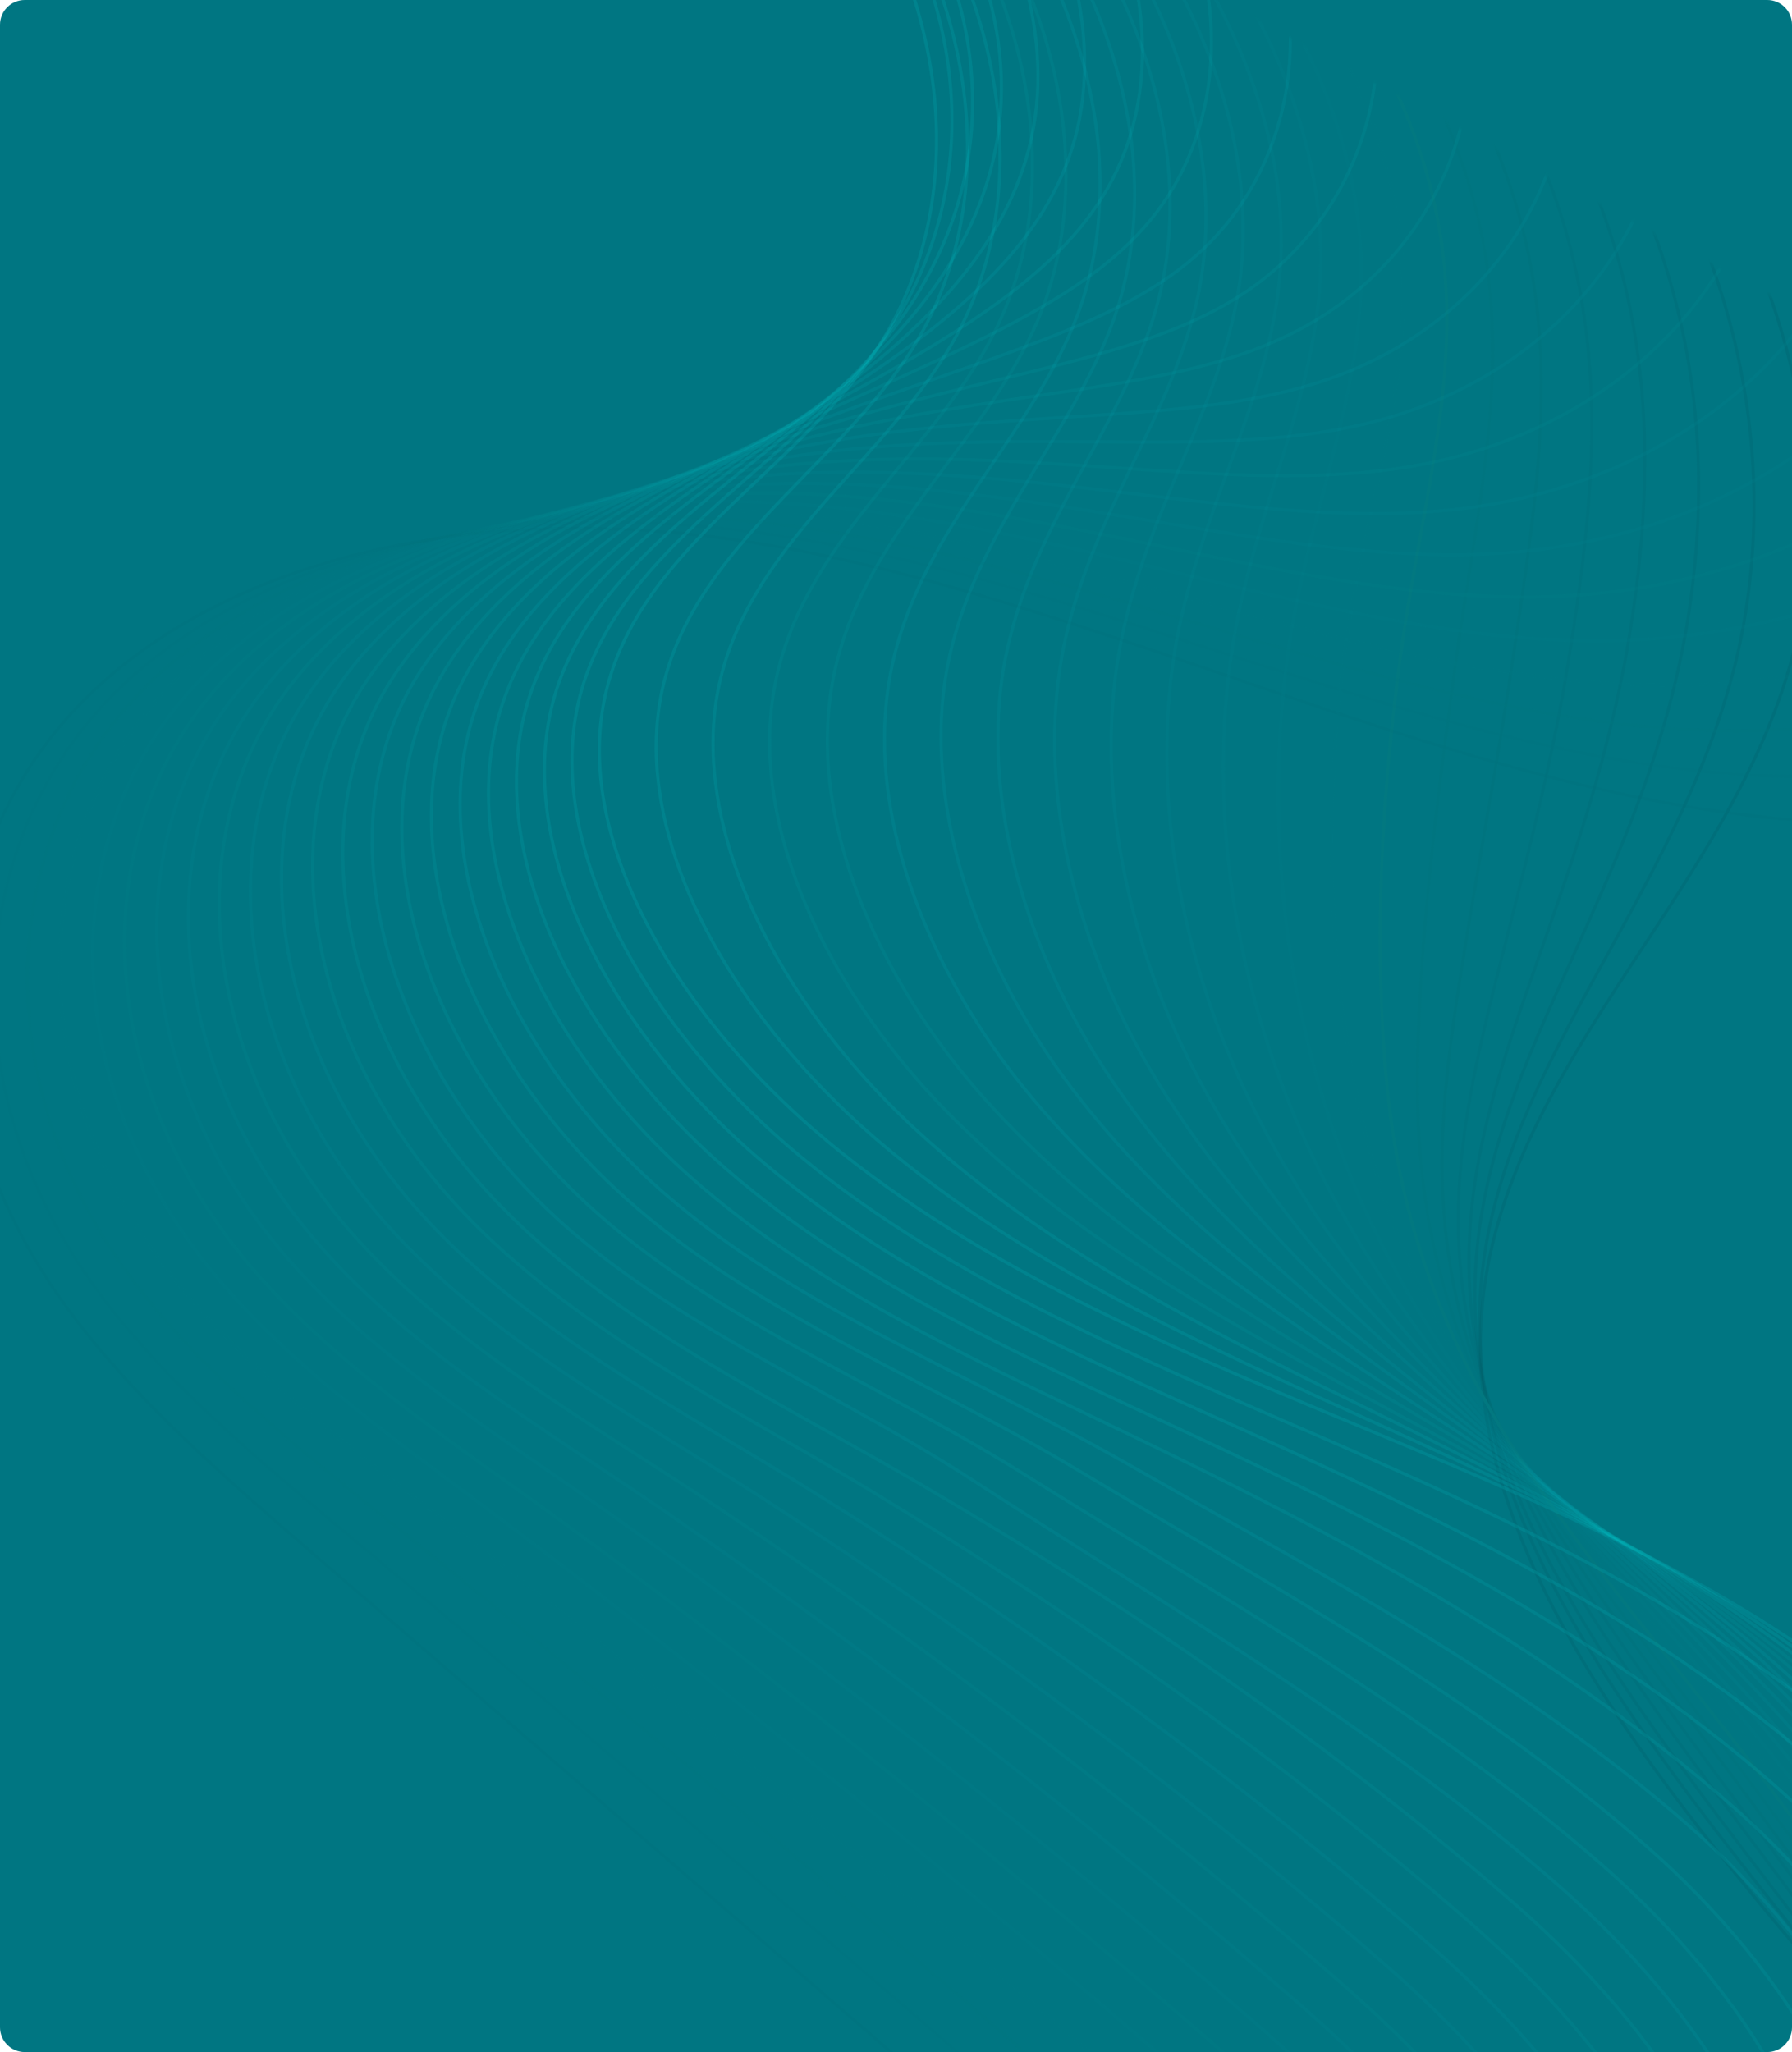 <svg width="580" height="664" viewBox="0 0 580 664" fill="none" xmlns="http://www.w3.org/2000/svg">
<g clip-path="url(#clip0_3383_274)">
<path d="M0 8C0 3.582 3.582 0 8 0H572C576.418 0 580 3.582 580 8V656C580 660.418 576.418 664 572 664H8C3.582 664 0 660.418 0 656V8Z" fill="#007682"/>
<mask id="mask0_3383_274" style="mask-type:luminance" maskUnits="userSpaceOnUse" x="-456" y="-220" width="2090" height="1706">
<path d="M1633.32 664.008L-15.863 -220L-456.002 601.113L1193.19 1485.12L1633.32 664.008Z" fill="white"/>
</mask>
<g mask="url(#mask0_3383_274)">
<path d="M312.458 -111.002C393.58 -96.983 474.691 -49.938 525.832 12.754C577.109 75.519 597.317 152.68 579.179 215.893C556.087 296.27 475.353 353.81 479.282 441.536C482.611 515.86 545.789 588.439 602.729 655.164C659.751 722.065 717.072 799.961 705.419 870.879C697.623 918.759 658.353 957.035 666.006 1007.78C673.878 1059.43 729.148 1106.5 786.596 1132.01C843.99 1157.62 905.237 1167.46 964.888 1184.9C1145.49 1237.44 1313.09 1363.75 1401.92 1514.56" stroke="#013440" stroke-opacity="0.1" stroke-miterlimit="10"/>
<path d="M304.351 -112.702C355.179 -103.559 405.893 -80.999 448.33 -49.928C474.138 -31.073 497.003 -9.039 515.305 14.909C527.423 30.918 537.534 47.701 545.528 64.802C564.539 105.911 570.957 148.726 566.215 189.259C565.085 198.959 563.349 208.467 560.872 217.709C552.642 249.237 537.402 277.668 522.272 305.233C502.549 341.039 482.688 375.449 479.349 415.676C478.658 424.555 478.655 433.803 479.724 443.361C483.506 477.892 500.017 512.111 522.164 546.048C546.838 583.85 578.523 621.446 606.69 657.025C610.482 661.832 614.274 666.64 618.012 671.55C645.134 707.097 669.534 744.091 683.844 781.095C695.326 810.504 700.182 840.061 693.849 868.378C690.518 883.505 683.97 897.701 676.735 911.528C661.99 940.356 644.386 968.577 649.405 1003.11C656.043 1048.16 699.493 1089.55 748.281 1116.36C755.098 1120.15 761.942 1123.55 768.896 1126.75C825.602 1152.66 885.86 1163.68 944.3 1182.06C959.007 1186.64 973.576 1191.81 987.979 1197.28C1067.89 1228.09 1143.17 1273.46 1206.96 1327.74C1270.47 1381.87 1322.14 1444.58 1357.44 1509.75" stroke="#013E49" stroke-opacity="0.1" stroke-miterlimit="10"/>
<path d="M296.187 -114.305C347.455 -104.661 398.142 -81.06 439.89 -49.036C465.231 -29.639 487.299 -7.107 504.528 17.191C516.014 33.389 525.355 50.288 532.305 67.359C549.088 108.33 552.758 150.333 547.631 190.923C546.445 200.726 544.655 210.337 542.453 219.727C534.992 251.799 522.089 280.822 509.516 308.568C493.256 344.513 477.52 378.491 477.369 418.049C477.311 426.739 477.94 435.797 479.642 445.165C485.569 478.996 503.592 512.704 526.453 546.628C552.035 584.388 583.609 622.85 609.989 658.792C613.589 663.628 616.996 668.494 620.404 673.359C645.271 709.151 665.988 745.096 677.192 780.963C686.31 809.501 689.049 838.057 681.397 865.534C677.241 880.219 670.006 894.046 662.222 907.579C646.102 935.671 627.206 963.331 632.006 998.275C638.341 1042.9 681.819 1083.91 730.03 1110.81C736.709 1114.52 743.498 1118.03 750.452 1121.22C806.471 1147.42 865.738 1159.63 922.969 1178.95C937.373 1183.76 951.639 1189.16 965.685 1194.97C1043.69 1227.01 1116.53 1273.32 1176.36 1327.72C1235.97 1381.87 1282.19 1443.51 1312.38 1505.02" stroke="#014752" stroke-opacity="0.1" stroke-miterlimit="10"/>
<path d="M288.158 -115.836C339.811 -105.59 390.717 -81.078 431.778 -48.101C456.651 -28.162 477.922 -5.133 493.941 19.441C504.657 35.756 513.229 52.771 519.271 69.883C533.828 110.719 534.666 151.732 529.319 192.733C527.941 202.565 526.426 212.323 524.361 221.786C517.587 254.227 507.048 284.12 497.224 312.019C484.511 348.279 472.953 381.723 475.909 420.436C476.621 429.009 477.883 437.878 480.216 447.056C488.288 480.187 507.823 513.385 531.592 547.266C558.026 585.087 589.6 624.209 614.138 660.617C617.49 665.585 620.705 670.479 623.782 675.3C646.451 711.234 663.374 746.335 671.664 781.037C678.28 808.631 679.178 836.331 669.877 862.924C664.897 877.167 657.03 890.524 648.558 903.688C631.119 930.94 610.821 958.246 615.51 993.395C621.681 1037.66 664.994 1078.32 712.683 1105.2C719.362 1108.92 725.958 1112.45 732.72 1115.68C788.052 1142.17 846.384 1155.47 902.349 1175.82C916.451 1180.87 930.415 1186.5 944.158 1192.55C1020.27 1225.82 1090.61 1273.16 1146.72 1327.56C1202.57 1381.8 1243.21 1442.3 1268.15 1500.07" stroke="#02515B" stroke-opacity="0.1" stroke-miterlimit="10"/>
<path d="M279.995 -117.436C332.087 -106.69 383.158 -81.165 423.339 -47.206C447.744 -26.725 468.162 -3.096 483.219 21.623C493.303 38.128 500.912 55.287 506.02 72.163C518.35 112.862 516.44 153.062 510.653 194.224C509.22 204.158 507.649 214.019 505.997 223.703C499.992 256.689 491.735 287.277 484.66 315.328C475.548 351.8 468.114 384.812 474.26 422.856C475.604 431.24 477.69 439.89 480.464 448.908C490.817 481.412 511.727 514.026 536.211 547.894C563.552 585.672 594.879 625.587 617.767 662.432C620.789 667.355 623.811 672.278 626.586 677.333C647 713.512 660.24 747.564 665.507 781.305C669.759 808.028 668.678 834.8 657.865 860.583C652.06 874.384 643.506 887.372 634.402 900.065C615.781 926.552 593.806 953.355 598.468 988.886C604.144 1032.76 647.677 1073 694.788 1099.97C701.275 1103.72 708.009 1107.33 714.633 1110.48C769.277 1137.26 826.619 1151.75 881.375 1173.04C895.119 1178.42 908.835 1184.19 922.139 1190.39C996.354 1224.89 1064.19 1273.27 1116.4 1327.69C1168.34 1381.96 1203.54 1441.39 1223.23 1495.41" stroke="#025B64" stroke-opacity="0.1" stroke-miterlimit="10"/>
<path d="M271.829 -119.036C324.361 -107.79 375.596 -81.251 415.089 -46.34C438.972 -25.214 458.648 -1.19 472.633 23.879C482.029 40.675 488.786 57.775 492.987 74.693C503.09 115.255 498.293 154.569 492.204 195.965C490.716 206.002 489.283 215.936 487.768 225.694C482.451 259.048 476.557 290.507 472.231 318.71C466.528 355.424 463.356 388.077 472.608 425.276C474.722 433.545 477.303 441.931 480.847 450.833C493.345 482.637 515.767 514.74 541.102 548.669C569.488 586.478 600.567 627.185 621.668 664.393C624.498 669.346 627.136 674.327 629.581 679.337C647.74 715.761 657.104 748.792 659.457 781.368C661.345 807.221 658.23 833.166 645.961 858.036C639.331 871.395 630.089 884.015 620.436 896.413C600.496 922.061 577.119 948.509 581.671 984.245C587.182 1027.76 630.55 1067.66 677.139 1094.61C683.625 1098.35 690.222 1101.89 696.737 1105.25C750.693 1132.32 807.045 1147.99 860.591 1170.22C874.032 1175.84 887.309 1181.77 900.447 1188.28C972.765 1224.01 1038.01 1273.25 1086.41 1327.87C1134.58 1382.23 1164.34 1440.59 1178.64 1490.8" stroke="#02646D" stroke-opacity="0.1" stroke-miterlimit="10"/>
<path d="M263.669 -120.636C316.641 -108.89 367.986 -81.236 406.654 -45.446C430.07 -23.778 448.948 0.744 461.861 26.163C470.487 43.075 476.475 60.291 479.823 77.148C487.507 117.603 480.071 155.899 473.624 197.631C472.081 207.771 470.648 217.705 469.353 227.713C464.806 261.612 461.111 293.589 459.617 322.121C457.515 359.047 458.466 391.269 470.908 427.799C473.654 435.877 477.005 444.148 481.044 452.787C495.686 483.891 519.62 515.483 545.671 549.398C574.909 587.268 605.933 628.738 625.247 666.31C627.829 671.394 630.274 676.404 632.389 681.369C648.35 717.936 653.975 750.02 653.359 781.533C652.746 806.441 647.789 831.531 633.871 855.518C626.416 868.434 616.487 880.686 606.202 892.613C584.942 917.422 560.164 943.514 564.55 979.559C569.704 1022.75 613.155 1062.16 659.166 1089.21C665.598 1093.05 672.058 1096.51 678.572 1099.87C731.704 1127.16 787.258 1143.99 839.539 1167.26C852.678 1173.11 865.597 1179.38 878.433 1186.13C948.853 1223.08 1011.6 1273.36 1056.09 1328C1100.36 1382.38 1124.67 1439.68 1133.73 1486.15" stroke="#026E77" stroke-opacity="0.1" stroke-miterlimit="10"/>
<path d="M255.692 -122.27C308.966 -110.098 360.613 -81.357 398.456 -44.688C421.404 -22.477 439.485 2.541 451.325 28.311C459.319 45.413 464.399 62.67 466.703 79.496C472.16 119.814 461.976 157.298 455.226 199.264C453.546 209.331 452.278 219.618 451.12 229.699C447.26 263.966 445.929 296.814 447.184 325.498C448.628 362.74 453.621 394.353 469.307 430.111C472.686 438 476.669 446.082 481.477 454.605C498.264 485.008 523.793 516.266 550.669 549.962C580.814 587.79 611.783 630.024 629.199 668.164C631.589 673.277 633.649 678.345 635.572 683.339C649.278 720.151 651.22 751.185 647.498 781.562C644.576 805.497 637.447 829.687 622.209 852.834C613.93 865.309 603.37 877.089 592.342 888.751C569.846 912.896 543.638 938.355 547.722 974.634C552.711 1017.48 595.997 1056.53 641.486 1083.56C647.78 1087.33 654.184 1090.89 660.644 1094.36C713.033 1122.04 767.652 1139.96 818.723 1164.16C831.56 1170.25 844.176 1176.75 856.572 1183.66C925.096 1221.84 985.34 1273.16 1025.98 1327.71C1066.49 1382.19 1085.22 1438.35 1089.16 1481.16" stroke="#027880" stroke-miterlimit="10"/>
<path d="M247.532 -123.869C301.246 -111.196 352.92 -81.516 390.158 -43.718C412.639 -20.965 429.867 4.654 440.745 30.569C447.915 47.889 452.225 65.262 453.676 82.028C456.907 122.209 443.891 158.703 436.784 201.007C435.049 211.176 433.781 221.463 432.897 231.692C429.669 266.429 430.758 300.045 434.762 328.882C439.807 366.336 448.869 397.62 467.662 432.533C471.865 440.204 476.426 448.198 481.729 456.458C500.798 486.235 527.702 516.908 555.429 550.665C586.482 588.451 617.34 631.55 632.833 669.98C634.893 675.048 636.705 680.248 638.436 685.271C649.887 722.328 648.145 752.313 641.455 781.627C636.169 804.691 627.061 827.953 610.311 850.289C601.208 862.322 589.96 873.734 578.437 884.999C554.622 908.304 527.012 933.408 530.931 969.995C535.618 1012.41 578.931 1051.09 623.843 1078.2C630.137 1081.97 636.349 1085.56 642.671 1088.95C694.373 1116.93 748.002 1136.03 798.001 1161.25C810.535 1167.57 822.849 1174.3 834.942 1181.44C901.568 1220.86 959.173 1273.14 996.048 1327.79C1032.65 1382.29 1045.94 1437.37 1044.63 1476.45" stroke="#038189" stroke-opacity="0.1" stroke-miterlimit="10"/>
<path d="M239.362 -125.474C293.516 -112.302 345.354 -81.609 381.767 -42.931C403.78 -19.637 420.211 6.48 430.017 32.745C436.554 50.254 440.094 67.743 440.556 84.375C441.56 124.42 425.795 160.101 418.248 202.565C416.458 212.837 415.272 223.3 414.527 233.603C412.068 268.885 415.493 303.093 422.136 332.287C430.591 369.983 443.831 400.732 465.95 435.05C470.786 442.531 476.117 450.41 481.915 458.406C503.129 487.483 531.545 517.645 559.987 551.389C591.892 589.235 622.695 633.098 636.4 671.891C638.213 677.091 639.888 682.217 641.041 687.327C650.293 724.526 644.812 753.564 635.016 781.742C627.366 803.935 616.224 826.371 598.018 847.794C588.089 859.385 576.154 870.429 563.945 881.325C538.81 903.791 509.798 928.54 513.607 965.332C517.937 1007.42 561.415 1045.79 605.667 1072.82C611.769 1076.61 618.118 1080.28 624.248 1083.7C675.262 1111.97 727.956 1132.16 776.69 1158.41C788.921 1164.97 800.933 1171.93 812.724 1179.31C877.453 1219.95 932.61 1273.17 965.526 1327.94C998.223 1382.47 1006.2 1436.56 999.512 1471.82" stroke="#038B92" stroke-opacity="0.1" stroke-miterlimit="10"/>
<path d="M231.334 -127.004C285.927 -113.331 337.93 -81.625 373.601 -41.892C395.146 -18.055 410.78 8.559 419.375 35.1C425.143 52.726 427.913 70.331 427.468 87.005C426.245 126.913 407.594 161.708 399.745 204.406C397.899 214.78 396.714 225.244 396.243 235.694C394.471 271.344 400.26 306.423 409.652 335.769C421.708 373.678 439.073 403.995 464.244 437.571C469.849 444.936 475.73 452.448 482.243 460.432C505.601 488.808 535.529 518.459 564.879 552.161C597.691 589.965 628.383 634.693 640.302 673.85C641.922 679.078 643.212 684.263 644.173 689.402C651.033 726.772 642.006 754.834 629.241 781.949C619.282 803.169 605.969 824.705 586.251 845.318C575.498 856.467 562.876 867.142 550.034 877.568C523.58 899.195 493.221 923.486 496.81 960.688C500.975 1002.43 544.343 1040.34 588.018 1067.45C594.12 1071.25 600.277 1074.95 606.406 1078.36C656.733 1106.93 708.437 1128.3 755.961 1155.49C767.89 1162.28 779.599 1169.48 791.033 1177.2C853.919 1218.97 906.519 1273.32 935.532 1328.12C964.462 1382.73 966.863 1435.68 954.921 1467.2" stroke="#03959B" stroke-opacity="0.1" stroke-miterlimit="10"/>
<path d="M223.171 -128.602C278.204 -114.43 330.317 -81.607 365.217 -41.098C386.433 -16.645 401.076 10.495 408.71 37.181C413.845 54.996 415.653 72.746 414.218 89.286C410.768 129.058 389.424 162.937 381.079 205.899C379.042 216.302 378.076 227.015 377.742 237.539C376.741 273.734 384.811 309.507 396.815 338.932C412.417 377.156 433.768 406.967 462.375 439.743C468.614 446.918 475.264 454.315 482.272 462.035C507.912 489.785 539.215 518.852 569.279 552.54C602.998 590.302 633.499 635.72 643.712 675.416C645.085 680.776 646.183 685.989 646.813 691.084C651.419 728.699 638.709 755.712 622.975 781.764C610.652 802.113 595.36 822.72 574.13 842.523C562.553 853.23 549.298 863.434 535.714 873.594C508.078 894.456 476.18 918.318 479.659 955.725C483.521 997.038 526.918 1034.57 570.015 1061.77C575.979 1065.49 582.081 1069.29 588.156 1072.81C637.796 1101.67 688.51 1124.23 734.823 1152.35C746.45 1159.38 757.801 1166.92 768.85 1174.69C829.701 1217.61 879.937 1273.08 905.101 1327.79C930.127 1382.43 927.086 1434.32 909.894 1462.1" stroke="#039EA4" stroke-opacity="0.1" stroke-miterlimit="10"/>
<path d="M215.008 -130.204C270.481 -115.532 322.758 -81.696 356.916 -40.132C377.609 -15.034 391.51 12.501 398.072 39.537C402.382 57.571 403.475 75.334 401.188 91.813C395.456 131.551 371.28 164.441 362.826 207.608C360.733 218.114 359.767 228.827 359.654 239.601C359.339 276.165 369.773 312.808 384.526 342.385C403.593 380.749 429.205 410.201 460.864 442.234C467.735 449.22 475.155 456.501 482.795 464.032C510.58 491.081 543.395 519.637 574.311 553.386C608.883 591.209 639.328 637.389 647.754 677.449C648.934 682.838 649.647 688.109 649.948 693.159C652.355 730.917 635.851 757.085 617.066 781.898C602.379 801.377 585.108 821.055 562.421 839.945C550.019 850.21 536.077 860.046 521.999 869.808C492.988 889.933 459.743 913.337 463.057 951.053C466.7 992.116 509.986 1029.19 552.561 1056.37C558.471 1060.2 564.49 1063.83 570.509 1067.45C619.462 1096.59 669.186 1120.34 714.29 1149.41C725.614 1156.67 736.663 1164.44 747.409 1172.44C806.363 1216.6 853.959 1273.03 875.357 1327.84C896.617 1382.57 887.995 1433.31 865.554 1457.36" stroke="#03A8AD" stroke-opacity="0.1" stroke-miterlimit="10"/>
<path d="M206.901 -131.908C262.758 -116.633 315.255 -81.887 348.588 -39.443C368.813 -13.804 381.917 14.229 387.406 41.615C391.084 59.839 391.27 77.644 388.076 94.166C380.117 133.767 353.247 165.742 344.298 209.172C342.15 219.78 341.267 230.67 341.346 241.415C341.8 278.523 354.434 315.684 372.019 345.59C394.631 384.269 424.284 413.113 459.27 444.551C466.911 451.421 474.826 458.439 483.153 465.677C513.083 492.026 547.547 520.146 579.041 553.808C614.52 591.588 644.855 638.634 651.494 679.057C652.344 684.402 652.81 689.804 652.863 694.986C653.015 732.989 632.966 758.181 611.075 781.858C594.079 800.363 574.636 819.141 550.437 837.221C537.156 847.146 522.582 856.511 507.816 865.905C477.487 885.191 442.895 908.138 446.043 946.161C449.384 986.798 492.698 1023.49 534.695 1050.76C540.605 1054.59 546.432 1058.24 552.396 1061.97C600.606 1091.51 649.45 1116.24 693.289 1146.34C704.31 1153.84 715.057 1161.84 725.446 1170.19C782.503 1215.57 827.652 1272.93 845.09 1327.87C862.446 1382.62 848.382 1432.29 820.828 1452.67" stroke="#03B2B6" stroke-opacity="0.1" stroke-miterlimit="10"/>
<path d="M198.873 -133.436C255.033 -117.735 307.694 -81.976 340.422 -38.403C360.179 -12.222 372.486 16.309 376.903 44.045C379.811 62.384 379.227 80.306 375.043 96.693C364.858 136.158 335.102 167.246 325.85 210.911C323.51 221.548 322.764 232.511 323.062 243.506C324.204 280.982 339.202 319.015 359.536 349.073C385.749 387.965 419.472 416.479 457.564 447.072C465.837 453.752 474.522 460.654 483.482 467.703C515.556 493.351 551.533 520.96 583.934 554.58C620.32 592.318 650.544 640.23 655.396 681.017C655.999 686.493 656.327 691.822 655.996 697.061C653.949 735.207 630.16 759.452 605.163 781.992C585.803 799.626 564.326 817.579 538.671 834.745C524.565 844.229 509.304 853.225 493.906 862.149C462.395 880.668 426.263 903.186 429.247 941.518C432.422 981.802 475.572 1018.14 517.047 1045.4C522.819 1049.15 528.591 1052.91 534.418 1056.56C581.941 1086.39 629.794 1112.31 672.423 1143.35C683.087 1151.18 693.586 1159.32 703.535 1167.82C758.695 1214.43 801.342 1272.84 814.877 1327.79C828.466 1382.64 808.959 1431.25 776.018 1447.81" stroke="#04BBBF" stroke-opacity="0.1" stroke-miterlimit="10"/>
<path d="M190.708 -135.039C247.307 -118.838 300.078 -81.963 332.036 -37.614C351.326 -10.89 362.78 18.241 366.234 46.122C368.455 64.753 366.964 82.717 361.928 99.044C349.516 138.372 317.066 168.545 307.319 212.472C304.924 223.212 304.178 234.176 304.752 245.318C306.663 283.339 323.942 322.066 347.025 352.276C376.785 391.483 414.549 419.389 455.886 449.21C464.928 455.775 474.108 462.414 483.7 469.273C518.056 494.295 555.408 521.319 588.524 554.926C625.899 592.798 655.931 641.4 658.996 682.549C659.407 688.055 659.35 693.441 658.826 698.71C654.524 737.1 627.053 760.296 599.087 781.773C577.363 798.537 553.769 815.487 526.74 831.917C511.836 841.237 495.889 849.866 479.803 858.42C446.973 876.101 409.439 898.264 412.313 936.801C415.269 976.835 458.363 1012.62 499.261 1039.96C504.978 1043.82 510.75 1047.57 516.384 1051.25C563.082 1081.3 609.946 1108.41 651.502 1140.46C661.864 1148.52 672.06 1156.9 681.707 1165.63C734.969 1213.47 774.977 1272.84 784.8 1327.79C794.486 1382.66 769.535 1430.2 731.346 1443.02" stroke="#04C5C8" stroke-opacity="0.1" stroke-miterlimit="10"/>
<path d="M182.546 -136.639C239.585 -119.938 292.521 -82.05 323.736 -36.646C342.558 -9.38 353.215 20.248 355.597 48.48C357.048 67.227 354.925 85.38 348.844 101.675C334.205 140.867 298.869 170.153 288.957 214.389C286.507 225.232 285.843 236.371 286.554 247.587C289.153 285.976 308.851 325.471 334.628 355.937C367.852 395.283 409.822 422.933 454.403 451.983C464.078 458.358 474.083 464.778 484.252 471.55C520.753 495.872 559.617 522.386 593.585 556.053C631.867 593.882 661.844 643.247 663.067 684.863C663.285 690.397 662.843 695.842 661.989 701.066C655.433 739.701 624.278 761.847 593.206 782.188C569.118 798.081 543.546 814.103 515.005 829.722C499.249 838.322 482.669 846.479 466.034 854.739C431.884 871.58 393.004 893.285 395.658 932.233C398.311 971.84 441.378 1007.35 481.754 1034.67C487.333 1038.45 493.05 1042.31 498.685 1045.99C544.695 1076.34 590.624 1104.52 630.915 1137.61C640.974 1145.91 650.868 1154.52 660.212 1163.49C711.577 1212.56 749.082 1272.97 755.14 1328.01C761.059 1382.98 730.583 1429.27 687.089 1438.46" stroke="#04CFD2" stroke-opacity="0.1" stroke-miterlimit="10"/>
<path d="M174.519 -138.166C231.998 -120.965 285.098 -82.064 315.488 -35.78C333.843 -7.972 343.703 22.153 344.875 50.661C345.693 69.598 342.663 87.793 335.73 104.029C318.81 143.186 280.779 171.557 270.428 215.953C267.922 226.898 267.259 238.038 268.19 249.504C271.558 288.438 293.538 328.627 322.063 359.245C358.834 398.906 404.79 426.051 452.616 454.329C462.923 460.515 473.697 466.819 484.362 473.328C523.007 496.949 563.383 522.952 598.258 556.577C637.448 594.365 667.315 644.595 666.558 686.604C666.529 692.269 665.895 697.743 664.656 703.025C655.9 741.803 620.952 763.105 586.911 782.383C560.459 797.405 532.77 812.424 502.772 827.13C486.192 835.288 468.925 843.077 451.658 850.866C416.133 866.971 375.906 888.218 378.312 927.297C380.801 966.552 423.758 1001.6 463.501 1029.12C469.081 1032.9 474.606 1036.79 480.185 1040.57C525.508 1071.21 570.446 1100.58 609.665 1134.68C619.422 1143.22 628.958 1152.16 638 1161.37C687.468 1211.66 722.526 1273 724.624 1328.17C726.64 1383.16 690.721 1428.38 641.977 1433.83" stroke="#01B4B6" stroke-opacity="0.1" stroke-miterlimit="10"/>
<path d="M166.35 -139.769C224.269 -122.068 277.534 -82.154 307.044 -34.889C324.931 -6.538 333.993 24.084 334.148 52.84C334.334 71.966 330.342 90.306 322.419 106.407C303.272 145.429 262.41 172.81 251.701 217.543C249.058 228.415 248.559 239.907 249.683 251.344C253.683 290.749 278.082 331.707 309.302 362.579C349.673 402.453 399.754 429.165 450.768 456.775C461.9 462.742 473.115 468.885 484.549 475.279C525.476 498.274 567.227 523.692 602.817 557.304C642.859 595.152 672.533 646.072 670.127 688.517C669.767 694.138 668.941 699.641 667.454 705.054C656.445 744.077 617.95 764.403 580.803 782.545C551.987 796.696 522.319 810.787 490.81 824.683C473.46 832.295 455.451 839.819 437.496 847.24C400.79 862.579 359.216 883.368 361.265 922.784C363.588 961.686 406.518 996.458 445.602 1023.88C451.126 1027.77 456.513 1031.58 462.093 1035.36C506.728 1066.29 550.677 1096.85 588.686 1131.89C598.277 1140.73 607.374 1149.84 615.975 1159.21C663.546 1210.73 696.102 1273.11 694.352 1328.19C692.601 1383.28 651.239 1427.44 597.246 1429.15" stroke="#00B4B5" stroke-opacity="0.1" stroke-miterlimit="10"/>
<path d="M158.241 -141.474C216.599 -123.273 269.974 -82.243 298.851 -34.128C316.216 -5.132 324.48 25.988 323.618 54.991C322.979 74.336 318.272 92.689 309.442 108.832C288.068 147.717 244.458 174.286 233.309 219.18C230.611 230.154 230.112 241.646 231.593 253.406C236.418 293.253 263.043 335.008 296.875 365.959C340.655 406.075 394.996 432.429 449.173 459.091C460.937 464.868 472.922 470.896 484.851 477.026C527.922 499.32 571.323 524.302 607.628 557.9C648.577 595.706 678.141 647.492 673.947 690.3C673.396 695.951 672.184 701.511 670.368 706.88C657.104 746.148 614.926 765.424 574.673 782.429C543.548 795.607 511.708 808.798 478.824 821.958C460.65 829.128 442.008 836.181 423.504 843.307C385.479 857.806 342.503 878.241 344.442 917.862C346.545 956.515 389.42 990.728 427.927 1018.24C433.314 1022.05 438.701 1025.86 444.033 1029.78C487.926 1061.1 530.994 1092.64 567.738 1128.72C577.027 1137.8 585.821 1147.14 594.121 1156.74C639.794 1209.5 669.711 1272.84 664.194 1328.02C658.539 1383.12 611.735 1426.21 552.491 1424.19" stroke="#05ECED" stroke-opacity="0.1" stroke-miterlimit="10"/>
<path d="M150.079 -143.073C208.877 -124.373 262.278 -82.403 290.413 -33.233C307.31 -3.695 314.777 27.922 312.843 57.276C311.572 76.81 305.958 95.206 296.275 111.289C272.674 150.037 226.233 175.616 214.864 220.921C212.111 231.997 211.695 243.666 213.368 255.397C218.825 295.715 247.787 338.062 284.45 369.342C331.831 409.67 390.159 435.518 447.525 461.511C460.059 467.173 472.538 472.937 485.237 478.951C530.454 500.546 575.366 525.016 612.386 558.601C654.243 596.365 683.751 648.914 677.716 692.189C676.916 697.97 675.512 703.56 673.366 708.884C657.903 748.294 611.931 766.726 568.764 782.566C535.276 794.873 501.457 807.135 466.924 819.411C447.925 826.14 428.734 832.897 409.405 839.581C370.06 853.242 325.737 873.219 327.456 913.25C329.257 951.476 372.105 985.411 410.089 1012.91C415.421 1016.82 420.808 1020.63 426.003 1024.48C469.208 1056.09 511.287 1088.82 546.821 1125.84C555.807 1135.15 564.299 1144.72 572.296 1154.55C616.071 1208.54 643.541 1272.82 634.065 1328.12C624.59 1383.42 572.26 1425.27 507.767 1419.5" stroke="#05F5F6" stroke-opacity="0.1" stroke-miterlimit="10"/>
<path d="M142.052 -144.603C201.152 -125.476 254.856 -82.419 282.303 -32.296C309.75 17.827 310.034 73.738 283.298 113.712C257.471 152.324 208.143 177.017 196.472 222.556C183.809 271.923 221.094 332.077 272.022 372.721C322.95 413.365 385.402 438.781 446.012 464.002C506.622 489.223 568.799 516.474 617.334 559.27C665.87 602.067 697.106 664.924 676.555 710.856C658.837 750.511 609.182 767.894 562.909 782.597C507.233 800.32 451.364 818.072 395.688 835.795C354.969 848.719 309.299 868.238 310.908 908.475C312.407 946.275 355.282 979.827 392.689 1007.41C451.423 1050.65 508.92 1097.2 550.716 1152.24C592.594 1207.45 617.562 1272.76 604.182 1328.09C590.803 1383.41 533.03 1424.19 463.287 1414.69" stroke="#05FFFF" stroke-opacity="0.1" stroke-miterlimit="10"/>
<path d="M175.256 -130.636C229.462 -108.319 275.11 -65.087 295.74 -18.09C316.316 29.011 311.13 78.951 280.795 116.731C251.972 152.68 201.737 177.416 188.361 222.833C174.048 271.978 209.024 333.139 259.65 374.678C308.928 415.098 370.363 440.101 429.461 465.833C490.868 492.539 553.511 521.889 603.118 565.657C651.241 608.233 683.138 669.858 663.768 715.895C647.095 755.581 598.347 773.582 552.404 788.33C497.498 805.937 442.372 823.294 387.465 840.902C347.021 853.972 301.846 873.889 303.455 914.126C305.036 952.102 347.554 985.992 385.043 1013.75C442.871 1056.37 499.625 1101.99 541.036 1156.43C582.448 1210.87 606.893 1275.5 593.569 1330.06C580.245 1384.63 523.544 1425.05 454.873 1416.52" stroke="#05F8F8" stroke-opacity="0.1" stroke-miterlimit="10"/>
<path d="M208.383 -116.842C257.557 -91.409 295.206 -48.106 308.964 -4.131C322.722 39.844 312.013 83.917 278.132 119.4C246.313 152.686 195.226 177.361 180.228 222.834C164.404 271.829 196.933 333.925 247.393 376.432C295.159 416.702 355.385 441.321 413.025 467.462C475.229 495.651 538.201 527.028 589.018 571.84C636.839 613.989 669.368 674.765 651.098 720.73C635.332 760.375 587.491 778.994 542.015 793.86C488.016 811.425 433.358 828.24 379.359 845.805C338.997 859.052 294.454 879.44 295.925 919.603C297.397 957.785 339.557 992.011 377.128 1019.95C433.994 1062.05 490.144 1106.82 530.951 1160.4C571.977 1214.24 595.681 1277.95 582.494 1331.92C569.308 1385.9 513.652 1425.7 446.053 1418.13" stroke="#05F1F2" stroke-opacity="0.1" stroke-miterlimit="10"/>
<path d="M241.641 -102.978C285.837 -74.53 315.568 -30.979 322.51 9.871C329.589 50.794 313.411 88.896 275.737 122.214C241.06 152.911 188.653 177.407 172.225 222.907C154.559 271.707 184.834 334.709 235.073 378.287C281.191 418.334 340.426 442.819 396.472 469.293C459.418 499.07 522.774 532.37 574.855 578.124C622.319 619.95 655.591 679.67 638.421 725.564C623.699 765.24 576.628 784.404 531.619 799.389C478.472 817.014 424.474 833.258 371.244 850.707C331.02 864.028 287.109 884.886 288.58 925.049C289.997 963.333 331.937 997.97 369.536 1026.18C425.44 1067.78 480.985 1111.69 521.242 1164.32C561.802 1217.37 584.983 1280.41 571.852 1333.62C558.721 1386.83 504.137 1426.28 437.665 1419.59" stroke="#05E9EB" stroke-opacity="0.1" stroke-miterlimit="10"/>
<path d="M274.844 -89.013C314.008 -57.449 335.739 -13.825 335.947 24.075C336.209 61.873 314.7 94.078 273.287 125.128C235.945 153.207 182.356 177.598 164.251 223.256C144.936 271.832 172.955 335.74 222.975 380.389C267.635 420.183 325.551 444.489 380.332 471.343C444.074 502.604 507.76 537.93 561.05 584.729C608.157 626.231 641.979 684.925 626.046 730.822C612.369 770.529 566.204 790.311 521.663 805.414C469.424 822.997 415.893 838.699 363.571 856.106C323.429 869.603 280.205 890.83 281.676 930.993C283.175 969.453 324.566 1004.46 362.302 1032.74C417.188 1073.92 472.184 1116.88 511.837 1168.66C551.874 1221.04 574.534 1283.39 561.513 1335.74C548.492 1388.09 494.98 1427.18 429.58 1421.46" stroke="#04E2E4" stroke-opacity="0.1" stroke-miterlimit="10"/>
<path d="M308.105 -75.147C342.376 -40.394 356.024 3.126 349.442 38.18C342.942 72.749 316.184 99.234 270.841 128.045C230.778 153.608 175.869 177.821 156.198 223.431C135.37 271.858 160.998 336.597 210.66 382.244C253.863 421.786 311.917 443.524 363.839 473.073C426.727 508.896 492.53 543.244 546.892 591.013C593.641 632.192 628.151 689.933 613.372 735.656C600.603 775.321 555.345 795.721 511.272 810.943C459.939 828.484 406.931 843.541 355.461 861.008C315.456 874.579 272.81 896.379 274.281 936.542C275.67 975.208 316.84 1010.62 354.659 1039.09C408.583 1079.75 462.975 1121.85 502.023 1172.78C541.593 1224.38 563.593 1285.98 550.847 1337.82C537.964 1389.58 485.497 1428.05 421.169 1423.3" stroke="#04DBDE" stroke-opacity="0.1" stroke-miterlimit="10"/>
<path d="M341.311 -61.181C370.549 -23.31 376.39 20.252 362.799 52.21C349.538 83.551 317.531 104.316 268.45 130.859C225.858 153.878 169.492 177.837 148.199 223.504C125.722 271.707 149.095 337.351 198.536 384.069C240.145 423.285 297.265 444.786 347.482 474.875C410.699 512.725 477.299 548.556 532.87 597.37C579.317 638.123 614.514 694.911 600.781 740.665C589.001 780.464 544.568 801.307 500.906 816.75C450.481 834.248 397.94 848.763 347.515 866.261C307.593 880.008 265.634 902.177 266.967 942.267C268.301 981.035 309.114 1016.79 347.098 1045.6C400.06 1085.75 453.902 1126.9 492.428 1177.15C531.613 1228.15 553.009 1288.9 540.318 1339.97C527.627 1391.04 476.096 1429.09 413.032 1425.27" stroke="#04D4D7" stroke-opacity="0.1" stroke-miterlimit="10"/>
<path d="M374.43 -47.393C398.691 -6.509 396.67 37.199 376.151 66.236C356.265 94.423 319.01 109.468 265.861 133.698C220.685 154.275 163 178.056 140.085 223.778C115.958 271.757 136.94 338.234 186.298 386.097C226.45 425.06 282.58 446.427 331.065 476.776C394.804 516.624 461.953 554.071 518.843 603.724C564.933 644.153 600.68 699.915 588.184 745.672C577.449 785.502 533.868 807.066 490.591 822.45C441.073 839.907 389.137 853.953 339.482 871.335C299.697 885.156 258.37 907.796 259.704 947.886C260.983 986.757 301.52 1023.02 339.504 1051.84C391.504 1091.47 444.604 1131.69 482.663 1181.16C521.382 1231.38 542.255 1291.46 529.564 1341.87C516.874 1392.28 466.525 1429.77 404.532 1426.93" stroke="#04CDD0" stroke-opacity="0.1" stroke-miterlimit="10"/>
<path d="M407.633 -33.424C426.862 10.576 417.033 54.328 389.588 80.445C363.215 105.551 320.711 114.875 263.356 136.719C215.735 154.928 156.648 178.354 131.973 224.057C106.335 271.887 124.924 339.195 173.87 388.158C212.564 426.869 267.458 448.233 314.458 478.712C378.636 520.38 446.609 559.59 504.571 610.215C550.304 650.32 586.794 705.026 575.397 750.712C565.569 790.5 523.033 812.756 480.086 828.185C431.42 845.702 380.007 859.103 331.259 876.444C291.694 890.515 250.861 913.552 252.25 953.539C253.556 992.689 293.654 1029.11 331.802 1058.28C382.841 1097.4 435.336 1136.77 472.846 1185.28C511.042 1234.83 531.448 1294.12 518.813 1343.77C506.178 1393.42 456.901 1430.56 395.98 1428.69" stroke="#04C5CA" stroke-opacity="0.1" stroke-miterlimit="10"/>
<path d="M440.897 -19.56C455.095 27.557 437.65 71.322 403.086 94.548C370.226 116.573 322.472 120.177 260.968 139.532C210.956 155.27 150.219 178.472 124.114 224.202C96.827 271.809 113.216 339.92 161.887 390.057C199.042 428.339 250.856 452.809 298.434 480.558C366.049 520.105 431.711 564.947 490.883 616.616C536.258 656.398 573.436 710.151 563.138 755.766C554.355 795.586 512.588 818.386 470.109 833.933C422.35 851.408 371.542 864.341 323.564 881.565C284.136 895.71 243.936 919.218 245.132 959.234C246.383 998.486 286.261 1035.32 324.299 1064.7C374.376 1103.3 426.267 1141.81 463.171 1189.48C501.038 1238.31 520.647 1296.79 508.15 1345.85C495.707 1394.8 447.42 1431.42 387.572 1430.52" stroke="#04BEC3" stroke-opacity="0.1" stroke-miterlimit="10"/>
<path d="M474.1 -5.593C483.458 44.611 458.233 88.699 416.577 108.652C377.23 127.596 324.173 125.582 258.518 142.448C206.005 155.921 143.921 178.665 116.057 224.377C87.258 271.834 101.255 340.777 149.568 391.911C185.321 429.838 235.787 454.511 281.881 482.389C350.128 523.728 416.284 570.289 476.72 622.9C521.738 662.358 559.521 714.982 550.461 760.599C542.722 800.45 501.725 823.795 459.713 839.461C412.862 856.894 362.521 869.284 315.45 886.467C276.105 900.787 236.592 924.664 237.788 964.679C238.984 1004.03 278.449 1041.31 316.762 1070.83C365.932 1108.81 417.218 1146.48 453.463 1193.39C490.808 1241.55 509.95 1299.25 497.508 1347.54C485.065 1395.84 437.906 1432 379.184 1431.97" stroke="#04B7BC" stroke-opacity="0.1" stroke-miterlimit="10"/>
<path d="M507.362 8.27C511.688 61.59 478.793 105.795 429.935 122.68C384.102 138.544 325.877 130.985 255.99 145.186C201.168 156.364 137.353 178.709 107.867 224.477C77.363 271.812 89.271 341.353 137.253 393.763C171.605 431.336 220.724 456.211 265.388 484.116C334.459 527.218 401.054 575.6 462.562 629.182C507.278 668.213 545.693 719.988 537.733 765.534C530.902 805.343 490.949 829.379 449.266 845.09C403.322 862.48 353.531 874.505 307.423 891.542C268.16 906.04 229.279 930.387 230.53 970.3C231.672 1009.76 270.917 1047.44 309.12 1077.17C357.327 1114.64 408.009 1151.45 443.787 1197.58C480.665 1244.96 499.285 1301.98 486.897 1349.52C474.51 1397.05 428.478 1432.76 370.828 1433.7" stroke="#03B0B6" stroke-opacity="0.1" stroke-miterlimit="10"/>
<path d="M540.426 22.164C539.72 78.601 499.1 123.025 443.233 136.813C390.857 149.699 327.466 136.597 253.346 148.132C196.023 157.045 130.861 178.932 99.753 224.755C67.737 271.941 77.308 342.211 124.823 395.824C157.772 433.041 205.406 458.046 248.779 486.051C318.427 531.047 385.571 581.045 448.288 635.671C492.646 674.379 531.805 725.098 524.944 770.573C519.157 810.413 479.974 834.995 438.759 850.824C393.585 868.098 344.536 879.728 299.197 896.65C260.21 911.294 221.823 936.039 223.074 975.952C224.243 1015.69 263.186 1053.61 301.416 1083.61C348.662 1120.57 398.739 1156.53 433.968 1201.7C470.46 1248.48 488.476 1304.65 476.089 1351.52C463.895 1398.37 418.852 1433.55 362.274 1435.46" stroke="#03A9AF" stroke-opacity="0.1" stroke-miterlimit="10"/>
<path d="M573.69 36.028C568.007 95.48 519.744 140.299 456.731 150.918C397.813 160.825 329.256 142.178 250.957 150.946C191.271 157.667 124.57 179.126 91.757 224.827C58.092 271.79 65.463 342.863 112.703 397.649C144.443 434.482 190.483 459.822 232.562 487.927C302.842 534.716 370.481 586.431 434.462 642C478.463 680.384 518.172 730.077 512.548 775.554C507.806 815.426 469.337 840.654 428.645 856.499C384.378 873.731 335.797 884.819 291.365 901.698C252.46 916.519 214.76 941.632 215.819 981.574C216.933 1021.41 255.463 1059.77 293.968 1089.93C340.252 1126.36 389.587 1161.4 424.349 1205.79C460.319 1251.9 477.73 1307.21 465.674 1353.47C453.479 1399.65 409.564 1434.38 354.113 1437.16" stroke="#03A2A8" stroke-opacity="0.1" stroke-miterlimit="10"/>
<path d="M606.952 49.894C596.374 112.535 540.249 157.5 470.281 164.92C404.821 171.849 331.098 147.658 248.566 153.761C186.517 158.29 118.194 179.143 83.841 225.077C48.664 271.889 53.891 343.663 100.525 399.578C130.863 436.056 175.501 461.701 216.206 489.73C287.145 538.59 355.251 591.745 420.441 648.358C464.222 686.492 504.536 735.056 499.957 780.565C496.122 820.394 458.698 846.315 418.335 862.204C374.976 879.394 326.999 890.013 283.337 906.777C244.514 921.774 207.448 947.358 208.561 987.197C209.62 1027.14 247.93 1065.91 286.325 1096.27C331.702 1132.09 380.432 1166.27 414.534 1209.91C450.038 1255.24 466.872 1309.98 454.87 1355.47C442.869 1400.97 399.943 1435.17 345.564 1438.92" stroke="#039AA2" stroke-opacity="0.1" stroke-miterlimit="10"/>
<path d="M640.155 63.86C624.545 129.618 560.695 174.802 483.718 179.125C411.716 183.077 332.771 153.444 246.117 156.676C181.649 159.116 111.841 179.438 75.785 225.251C39.096 271.914 42.233 344.285 88.344 401.506C117.335 437.526 160.378 463.505 199.846 491.532C271.362 542.286 340.154 597.13 406.417 654.714C449.896 692.422 490.842 740.136 487.418 785.471C484.628 825.332 447.973 851.797 408.022 867.908C365.57 885.055 318.061 895.132 275.306 911.854C236.621 926.925 200.186 952.979 201.3 992.819C202.249 1032.97 240.256 1071.97 278.816 1102.68C323.23 1137.98 371.357 1171.31 404.854 1214.11C439.973 1258.83 456.203 1312.72 444.256 1357.45C432.31 1402.18 390.457 1436.03 337.149 1440.75" stroke="#03939B" stroke-opacity="0.1" stroke-miterlimit="10"/>
<path d="M673.41 77.721C652.768 146.595 581.193 191.999 497.069 193.152C418.47 194.228 334.358 159.051 243.527 159.515C176.64 159.866 105.348 179.657 67.725 225.422C29.386 271.862 30.516 345.007 75.967 403.459C103.749 439.095 145.142 465.511 183.291 493.359C255.328 546.111 324.67 602.571 392.389 661.068C435.51 698.452 477.007 745.139 474.82 790.477C473.074 830.369 437.189 857.379 397.706 873.608C356.161 890.714 309.257 900.322 267.41 917.001C228.944 932.322 193.059 958.671 194.035 998.437C195.066 1038.76 232.716 1078.1 271.166 1109.02C314.619 1143.8 362.14 1176.28 395.088 1218.12C429.74 1262.06 445.447 1315.28 433.556 1359.24C421.61 1403.31 380.939 1436.61 328.704 1442.3" stroke="#038C94" stroke-opacity="0.1" stroke-miterlimit="10"/>
<path d="M706.62 91.692C681.001 163.58 601.59 209.409 510.567 207.26C425.427 205.357 336.231 164.813 241.139 162.333C171.834 160.594 99.112 179.751 59.73 225.498C19.879 271.788 18.919 345.531 63.848 405.288C90.283 440.467 130.081 467.217 166.938 495.165C239.442 550.017 309.443 607.888 378.371 667.429C421.135 704.49 463.374 750.122 462.287 795.388C461.449 835.238 426.47 862.866 387.455 879.214C346.679 896.203 300.518 905.417 259.44 921.98C221.057 937.477 185.804 964.298 186.781 1004.06C187.757 1044.49 224.994 1084.27 263.719 1115.33C306.264 1149.5 353.126 1181.23 385.607 1222.29C419.737 1265.56 434.84 1317.92 423.086 1361.3C411.333 1404.68 371.597 1437.55 320.488 1444.11" stroke="#03858E" stroke-opacity="0.1" stroke-miterlimit="10"/>
<path d="M739.744 105.483C709.093 180.488 621.958 226.536 523.925 221.29C432.243 216.41 337.77 170.527 238.556 165.176C166.832 161.348 92.626 179.973 51.484 225.703C10.204 272.019 7.072 346.183 51.34 407.172C76.566 441.966 114.715 469.154 150.389 496.997C223.222 553.875 294.158 613.303 364.158 673.816C406.565 710.553 449.491 755.232 449.504 800.427C449.655 840.411 415.502 868.482 376.953 884.947C337.085 901.894 291.474 910.742 251.221 927.087C213.057 942.834 178.492 970.023 179.33 1009.71C180.196 1050.35 217.269 1090.43 255.884 1121.7C297.467 1155.36 343.725 1186.23 375.601 1226.44C409.401 1269 423.844 1320.61 412.146 1363.23C400.448 1405.84 361.839 1438.27 311.94 1445.87" stroke="#027E87" stroke-opacity="0.1" stroke-miterlimit="10"/>
<path d="M772.945 119.448C737.4 197.643 642.484 244.013 537.36 235.495C439.08 227.739 339.386 176.414 236.104 168.09C161.962 162.173 86.327 180.164 43.562 225.949C0.633 272.042 -4.313 346.951 39.294 409.172C63.365 443.48 99.672 471.133 134.165 498.871C207.409 557.951 279.059 618.688 350.324 680.142C392.373 716.555 435.905 760.105 437.099 805.406C438.158 845.348 405.049 874.11 366.83 890.62C327.869 907.525 282.863 915.905 243.38 932.133C205.354 947.954 171.42 975.614 172.259 1015.31C173.07 1056.04 209.978 1096.44 248.565 1128.09C289.241 1161.12 334.757 1191.07 366.111 1230.6C399.389 1272.49 413.365 1323.32 401.667 1365.27C390.107 1407.3 352.488 1439.2 303.715 1447.67" stroke="#027680" stroke-opacity="0.3" stroke-miterlimit="10"/>
<path d="M806.203 133.311C765.681 214.519 662.847 261.137 550.714 249.522C445.892 238.788 340.922 182.125 233.517 170.93C156.763 162.953 79.837 180.384 35.368 226.048C-9.074 271.991 -15.917 347.468 26.838 410.95C49.7 444.874 84.219 472.891 117.475 500.626C190.939 561.938 263.495 623.953 335.969 686.452C377.716 722.439 421.881 765.139 424.23 810.266C426.333 850.239 393.993 879.546 356.379 896.248C318.188 913.038 273.787 920.949 235.211 937.135C197.405 953.206 163.966 981.263 164.723 1020.78C165.616 1061.69 201.973 1102.45 240.836 1134.25C280.55 1166.77 325.461 1195.86 356.266 1234.44C389.077 1275.55 402.393 1325.63 390.888 1366.89C379.383 1408.16 342.891 1439.6 295.19 1449.05" stroke="#026F7A" stroke-opacity="0.1" stroke-miterlimit="10"/>
<path d="M839.413 147.281C793.859 231.606 683.3 278.444 564.212 263.63C452.712 249.844 342.602 187.916 231.129 173.748C151.902 163.784 73.464 180.405 27.455 226.3C-18.636 272.02 -27.239 348.14 14.746 413.058C36.398 446.598 69.131 474.978 101.204 502.609C174.75 566.079 248.35 629.446 322.034 692.99C363.424 728.653 408.331 770.298 411.724 815.455C414.872 855.461 383.302 885.312 346.156 902.133C308.872 918.88 265.075 926.322 227.352 942.569C189.628 958.816 156.876 987.241 157.578 1026.86C158.416 1067.87 194.554 1109.05 233.306 1141.05C272.058 1173.05 316.364 1201.29 346.565 1239.02C378.991 1279.52 391.703 1328.75 380.335 1369.43C368.885 1409.94 333.521 1440.92 286.892 1451.34" stroke="#026873" stroke-opacity="0.1" stroke-miterlimit="10"/>
</g>
</g>
<defs>
<clipPath id="clip0_3383_274">
<path d="M0 8C0 3.582 3.582 0 8 0H572C576.418 0 580 3.582 580 8V656C580 660.418 576.418 664 572 664H8C3.582 664 0 660.418 0 656V8Z" fill="white"/>
</clipPath>
</defs>
</svg>

